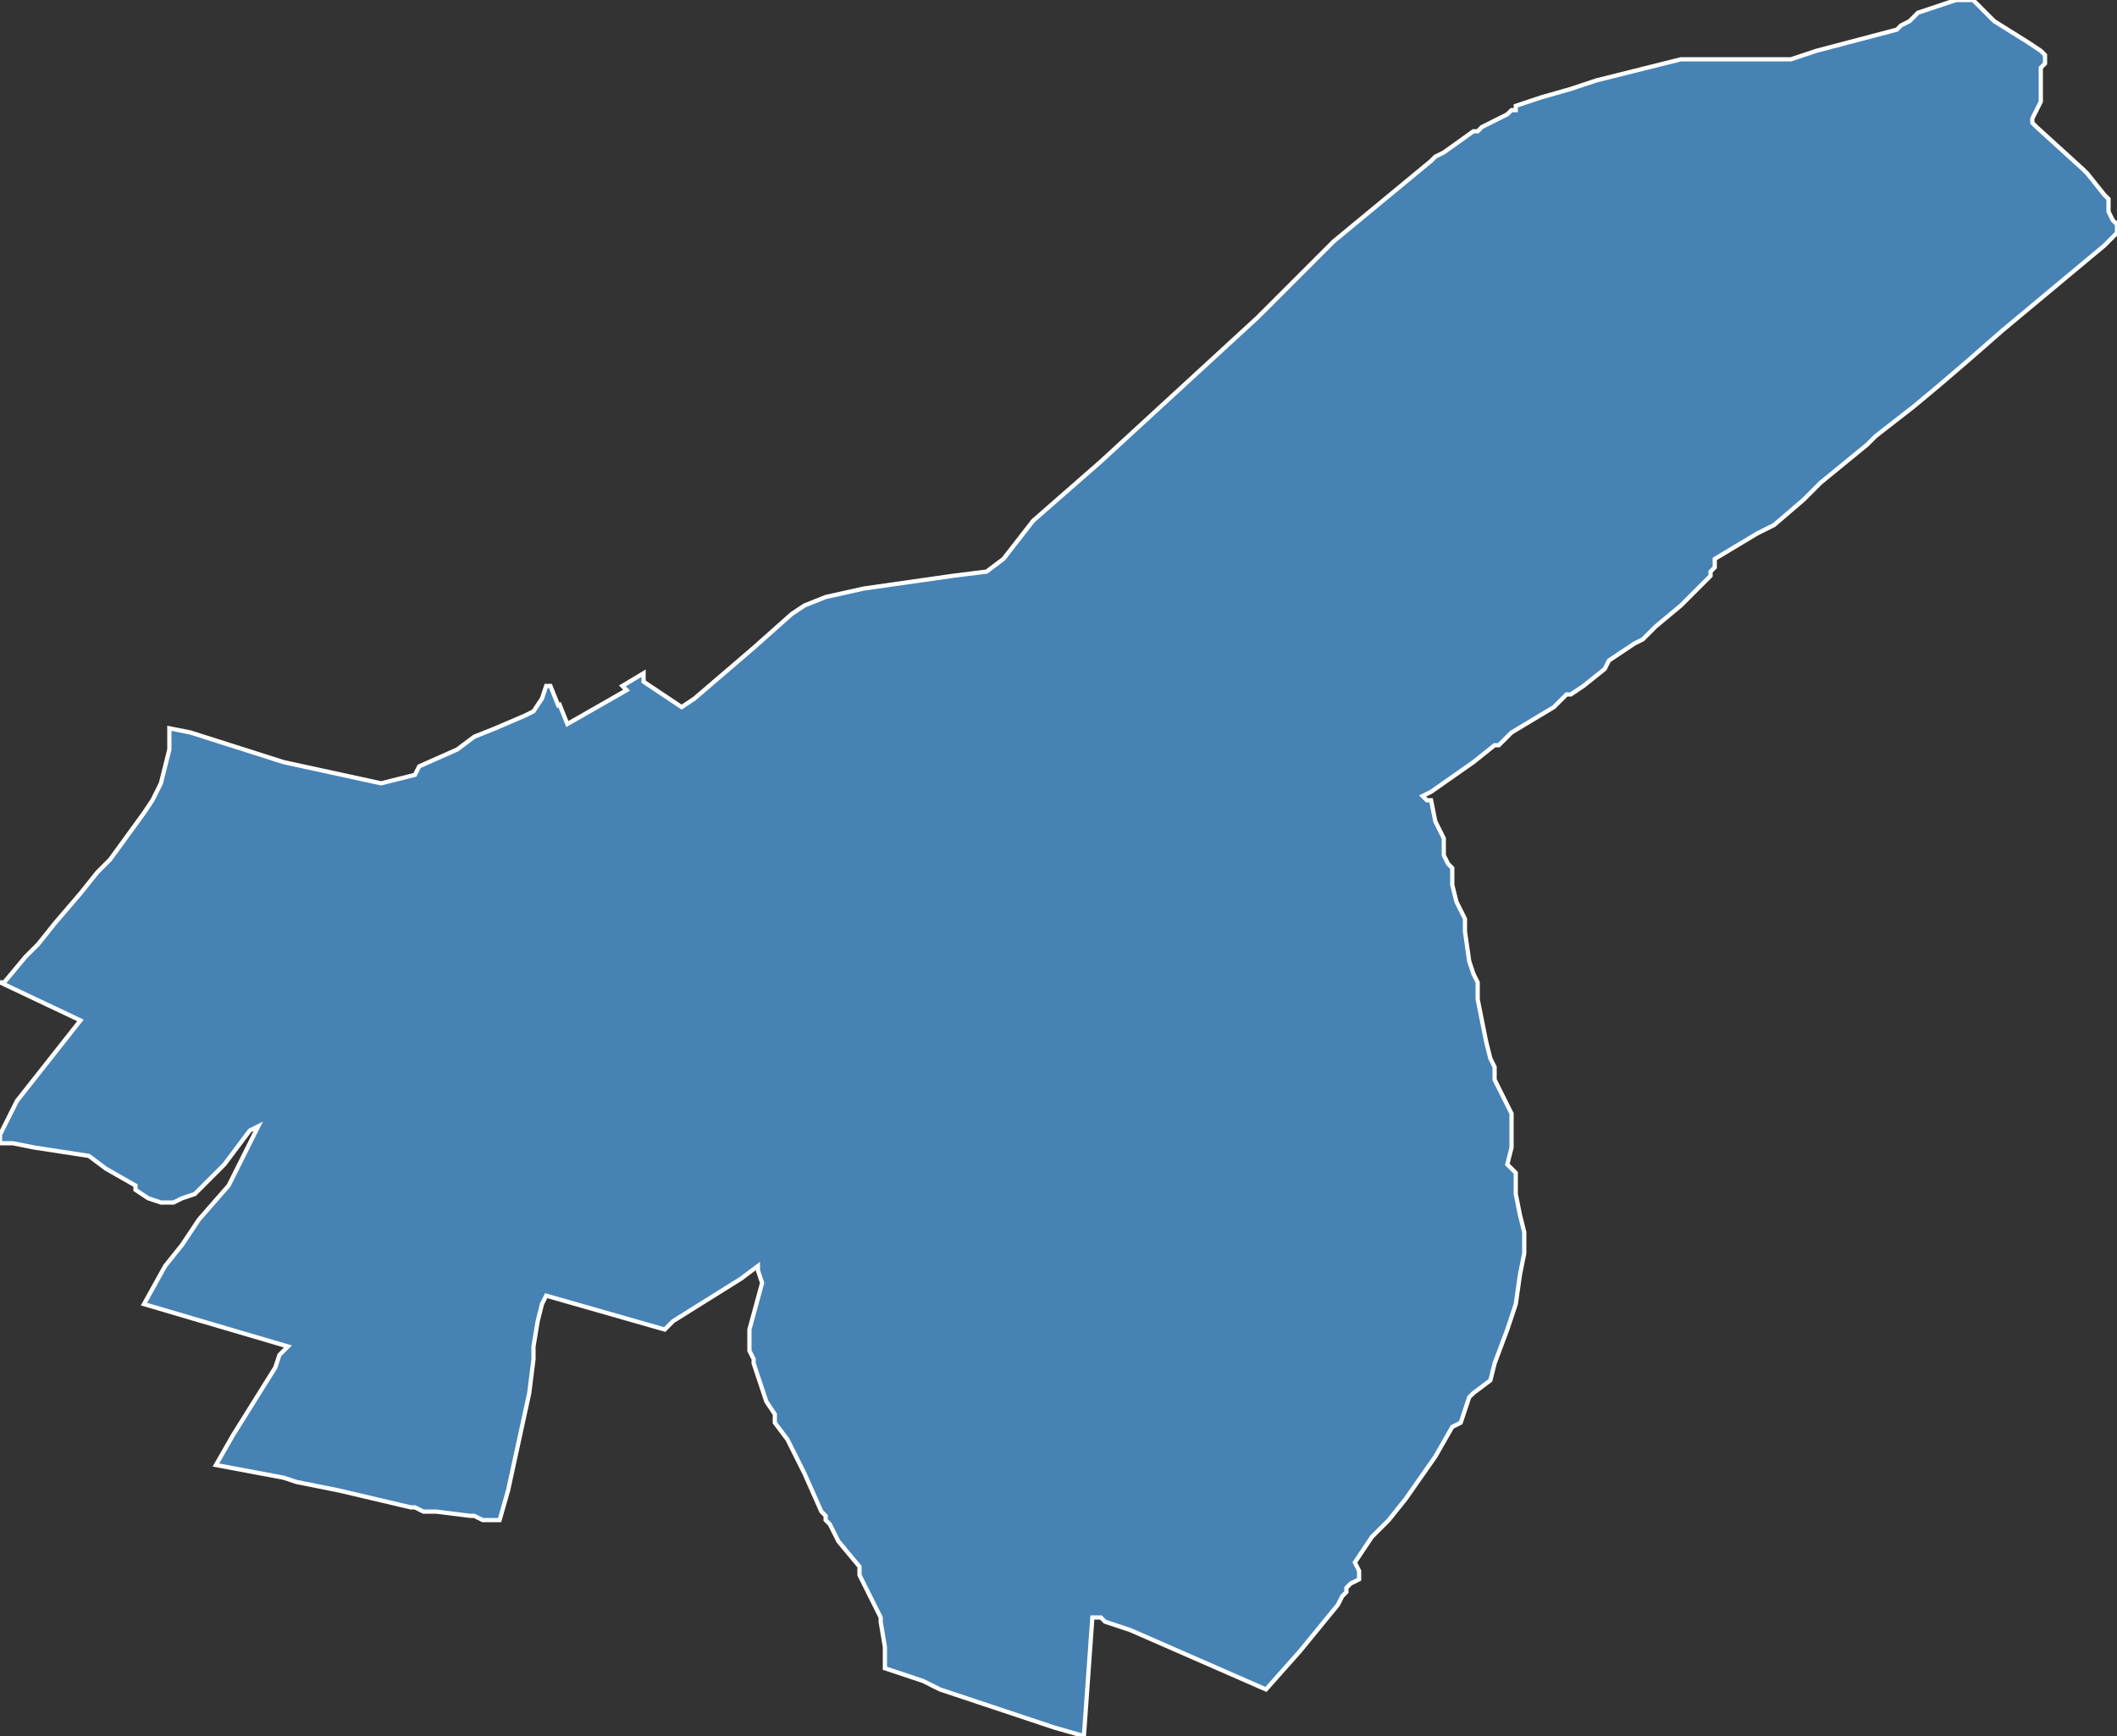 <?xml version="1.0" encoding="utf-8"?>
<svg version="1.1" id="svgmap" xmlns="http://www.w3.org/2000/svg" xmlns:xlink="http://www.w3.org/1999/xlink" x="0px" y="0px" width="100%" height="100%" viewBox="0 0 500 410">
<rect x="0" y="0" width="500" height="410" fill="#333333" stroke="none"/>
<polygon points="0,232 1,232 6,226 9,223 13,218 19,211 23,206 26,203 34,192 36,189 38,185 40,177 40,173 40,172 45,173 67,180 90,185 98,183 99,181 108,177 112,174 117,172 124,169 126,168 128,165 129,162 130,162 132,167 132,166 134,171 148,163 147,162 152,159 152,161 161,167 164,165 171,159 178,153 187,145 190,143 195,141 204,139 225,136 233,135 237,132 244,123 260,109 297,75 315,57 338,38 339,37 341,36 348,31 349,31 350,30 354,28 356,27 357,26 358,26 358,25 364,23 371,21 377,19 397,14 418,14 423,14 429,12 448,7 449,6 451,5 452,4 453,3 456,2 459,1 462,0 466,0 471,5 479,10 482,12 483,13 483,14 483,15 482,16 482,18 482,22 482,24 480,28 480,29 481,30 492,40 493,41 497,46 498,47 498,50 499,52 500,53 500,55 497,58 473,78 465,85 458,91 452,96 443,103 441,105 430,114 426,118 419,124 417,125 415,126 405,132 405,134 404,135 404,136 402,138 401,139 397,143 391,148 388,151 386,152 380,156 379,158 374,162 371,164 370,164 367,167 367,167 362,170 357,173 355,175 354,176 353,176 348,180 338,187 336,188 336,188 337,189 338,189 339,194 340,196 341,198 341,202 342,204 343,205 343,209 344,213 346,217 346,220 346,220 347,227 348,230 349,232 349,235 349,236 350,241 351,246 352,250 353,252 353,252 353,255 356,261 357,263 357,267 357,268 357,271 356,275 358,277 358,279 358,282 359,287 360,291 360,296 359,301 358,308 356,314 353,322 352,326 348,329 347,330 345,336 343,337 339,344 332,354 328,359 324,363 320,369 321,371 321,373 319,374 318,375 318,376 317,377 316,379 307,390 299,399 283,392 267,385 261,383 260,382 258,382 256,410 249,408 249,408 222,399 220,398 218,397 209,394 209,394 209,393 209,392 209,390 209,389 208,383 208,382 207,380 205,376 203,372 203,370 198,364 196,360 195,359 195,358 194,357 190,348 186,340 183,336 183,334 181,331 178,322 178,321 177,319 177,315 177,314 180,303 179,300 179,299 175,302 159,312 157,314 129,306 128,308 127,312 126,318 126,321 125,329 120,352 118,359 114,359 112,358 111,358 103,357 100,357 98,356 97,356 80,352 70,350 67,349 51,346 55,339 65,323 66,320 68,318 34,308 39,299 43,294 47,288 54,280 55,278 61,266 59,267 53,275 47,281 46,282 43,283 41,284 40,284 38,284 35,283 32,281 32,280 25,276 25,276 21,273 8,271 3,270 1,270 1,270 0,270 0,268 4,260 19,241 0,232" id="2618" class="canton" fill="steelblue" stroke-width="1" stroke="white" geotype="canton" geoname="Valence-4" code_insee="2618" code_departement="26" nom_departement="Drôme" code_region="84" nom_region="Auvergne-Rhône-Alpes"/></svg>